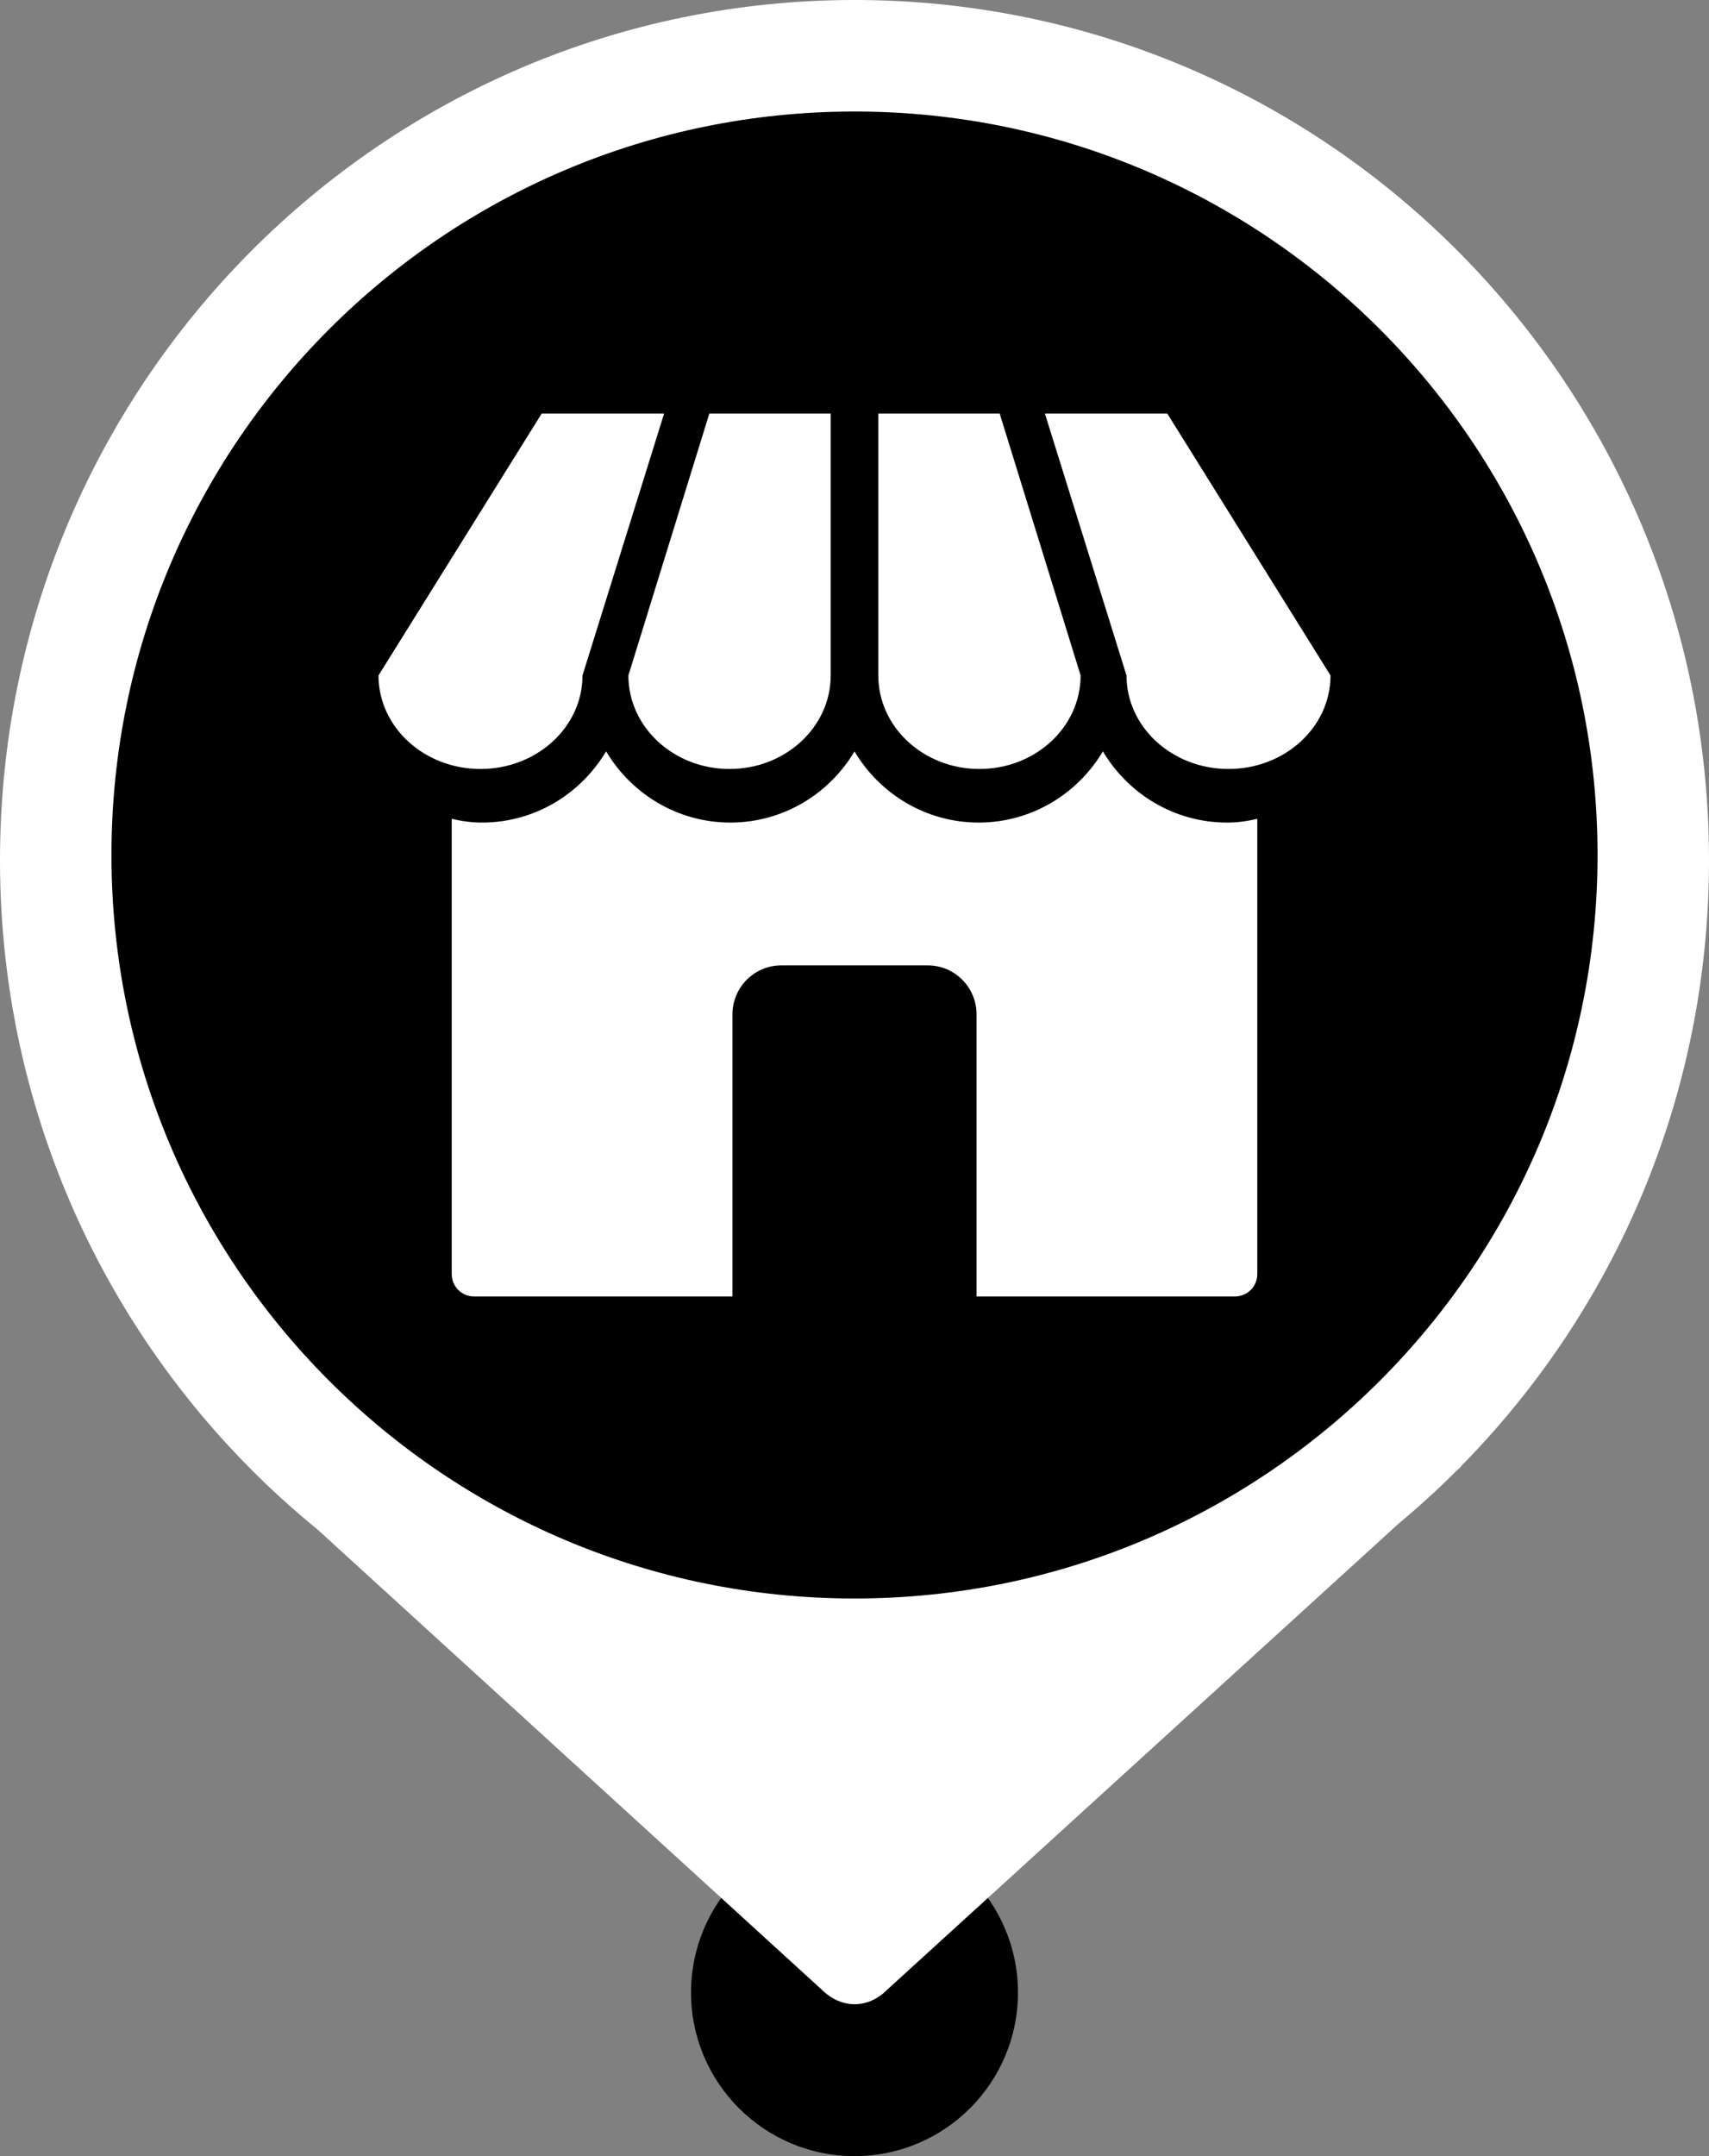 <svg class="fest-svg" width="230" height="290" viewBox="0 0 230 290" fill="none" xmlns="http://www.w3.org/2000/svg">
<rect x="0" y="0" width="230" height="290" fill="#808080" stroke="none"/>
<path class="fest-svg__marker" d="M137 268C137 280.15 127.15 290 115 290C102.85 290 93 280.15 93 268C93 255.85 102.85 246 115 246C127.15 246 137 255.85 137 268Z" fill="currentColor"/>
<path class="fest-svg__marker-background" d="M196.559 197.279C217.228 176.36 230 147.534 230 115.706C230 51.803 178.513 0 115 0C51.487 0 0 51.803 0 115.706C0 152.051 16.655 184.483 42.705 205.695L110.577 267.596C113.217 270.22 116.803 270.24 119.423 267.596L188.222 204.932C190.895 202.708 193.467 200.366 195.928 197.913L196.624 197.279H196.559Z" fill="white"/>
<path class="fest-svg__background" d="M15 115C15 59.772 59.772 15 115 15C170.228 15 215 59.772 215 115C215 170.228 170.228 215 115 215C59.772 215 15 170.228 15 115Z" fill="currentColor"/>
<path class="fest-svg__icon" d="M64.665 103.429C72.248 103.429 78.393 97.799 78.393 90.849L89.375 55.625H72.902L50.938 90.849C50.938 97.798 57.081 103.429 64.665 103.429Z" fill="white"/>
<path class="fest-svg__icon" d="M98.183 103.427C105.703 103.427 111.797 97.796 111.797 90.846V55.625H95.461L84.57 90.85C84.57 97.798 90.663 103.429 98.183 103.429V103.427Z" fill="white"/>
<path class="fest-svg__icon" d="M165.334 103.429C172.918 103.429 179.063 97.799 179.063 90.849L157.098 55.625H140.625L151.607 90.849C151.608 97.798 157.751 103.429 165.334 103.429Z" fill="white"/>
<path class="fest-svg__icon" d="M131.816 103.429C139.336 103.429 145.43 97.799 145.43 90.849L134.539 55.625H118.203V90.849C118.203 97.798 124.296 103.429 131.816 103.429Z" fill="white"/>
<path class="fest-svg__icon" d="M169.207 110.136C167.896 110.444 166.542 110.637 165.135 110.637C158.01 110.637 151.827 106.763 148.429 101.06C145.031 106.762 138.837 110.636 131.711 110.636C124.586 110.636 118.391 106.768 115 101.07C111.602 106.768 105.419 110.636 98.288 110.636C91.158 110.636 84.968 106.762 81.57 101.058C78.174 106.762 71.995 110.636 64.865 110.636C63.458 110.636 62.105 110.442 60.793 110.134V171.375C60.793 173.032 62.136 174.375 63.793 174.375H98.574V136.441C98.574 132.797 101.516 129.844 105.144 129.844H124.856C128.485 129.844 131.426 132.797 131.426 136.441V174.375L166.207 174.375C167.864 174.375 169.207 173.032 169.207 171.375V110.136Z" fill="white"/>
</svg>
